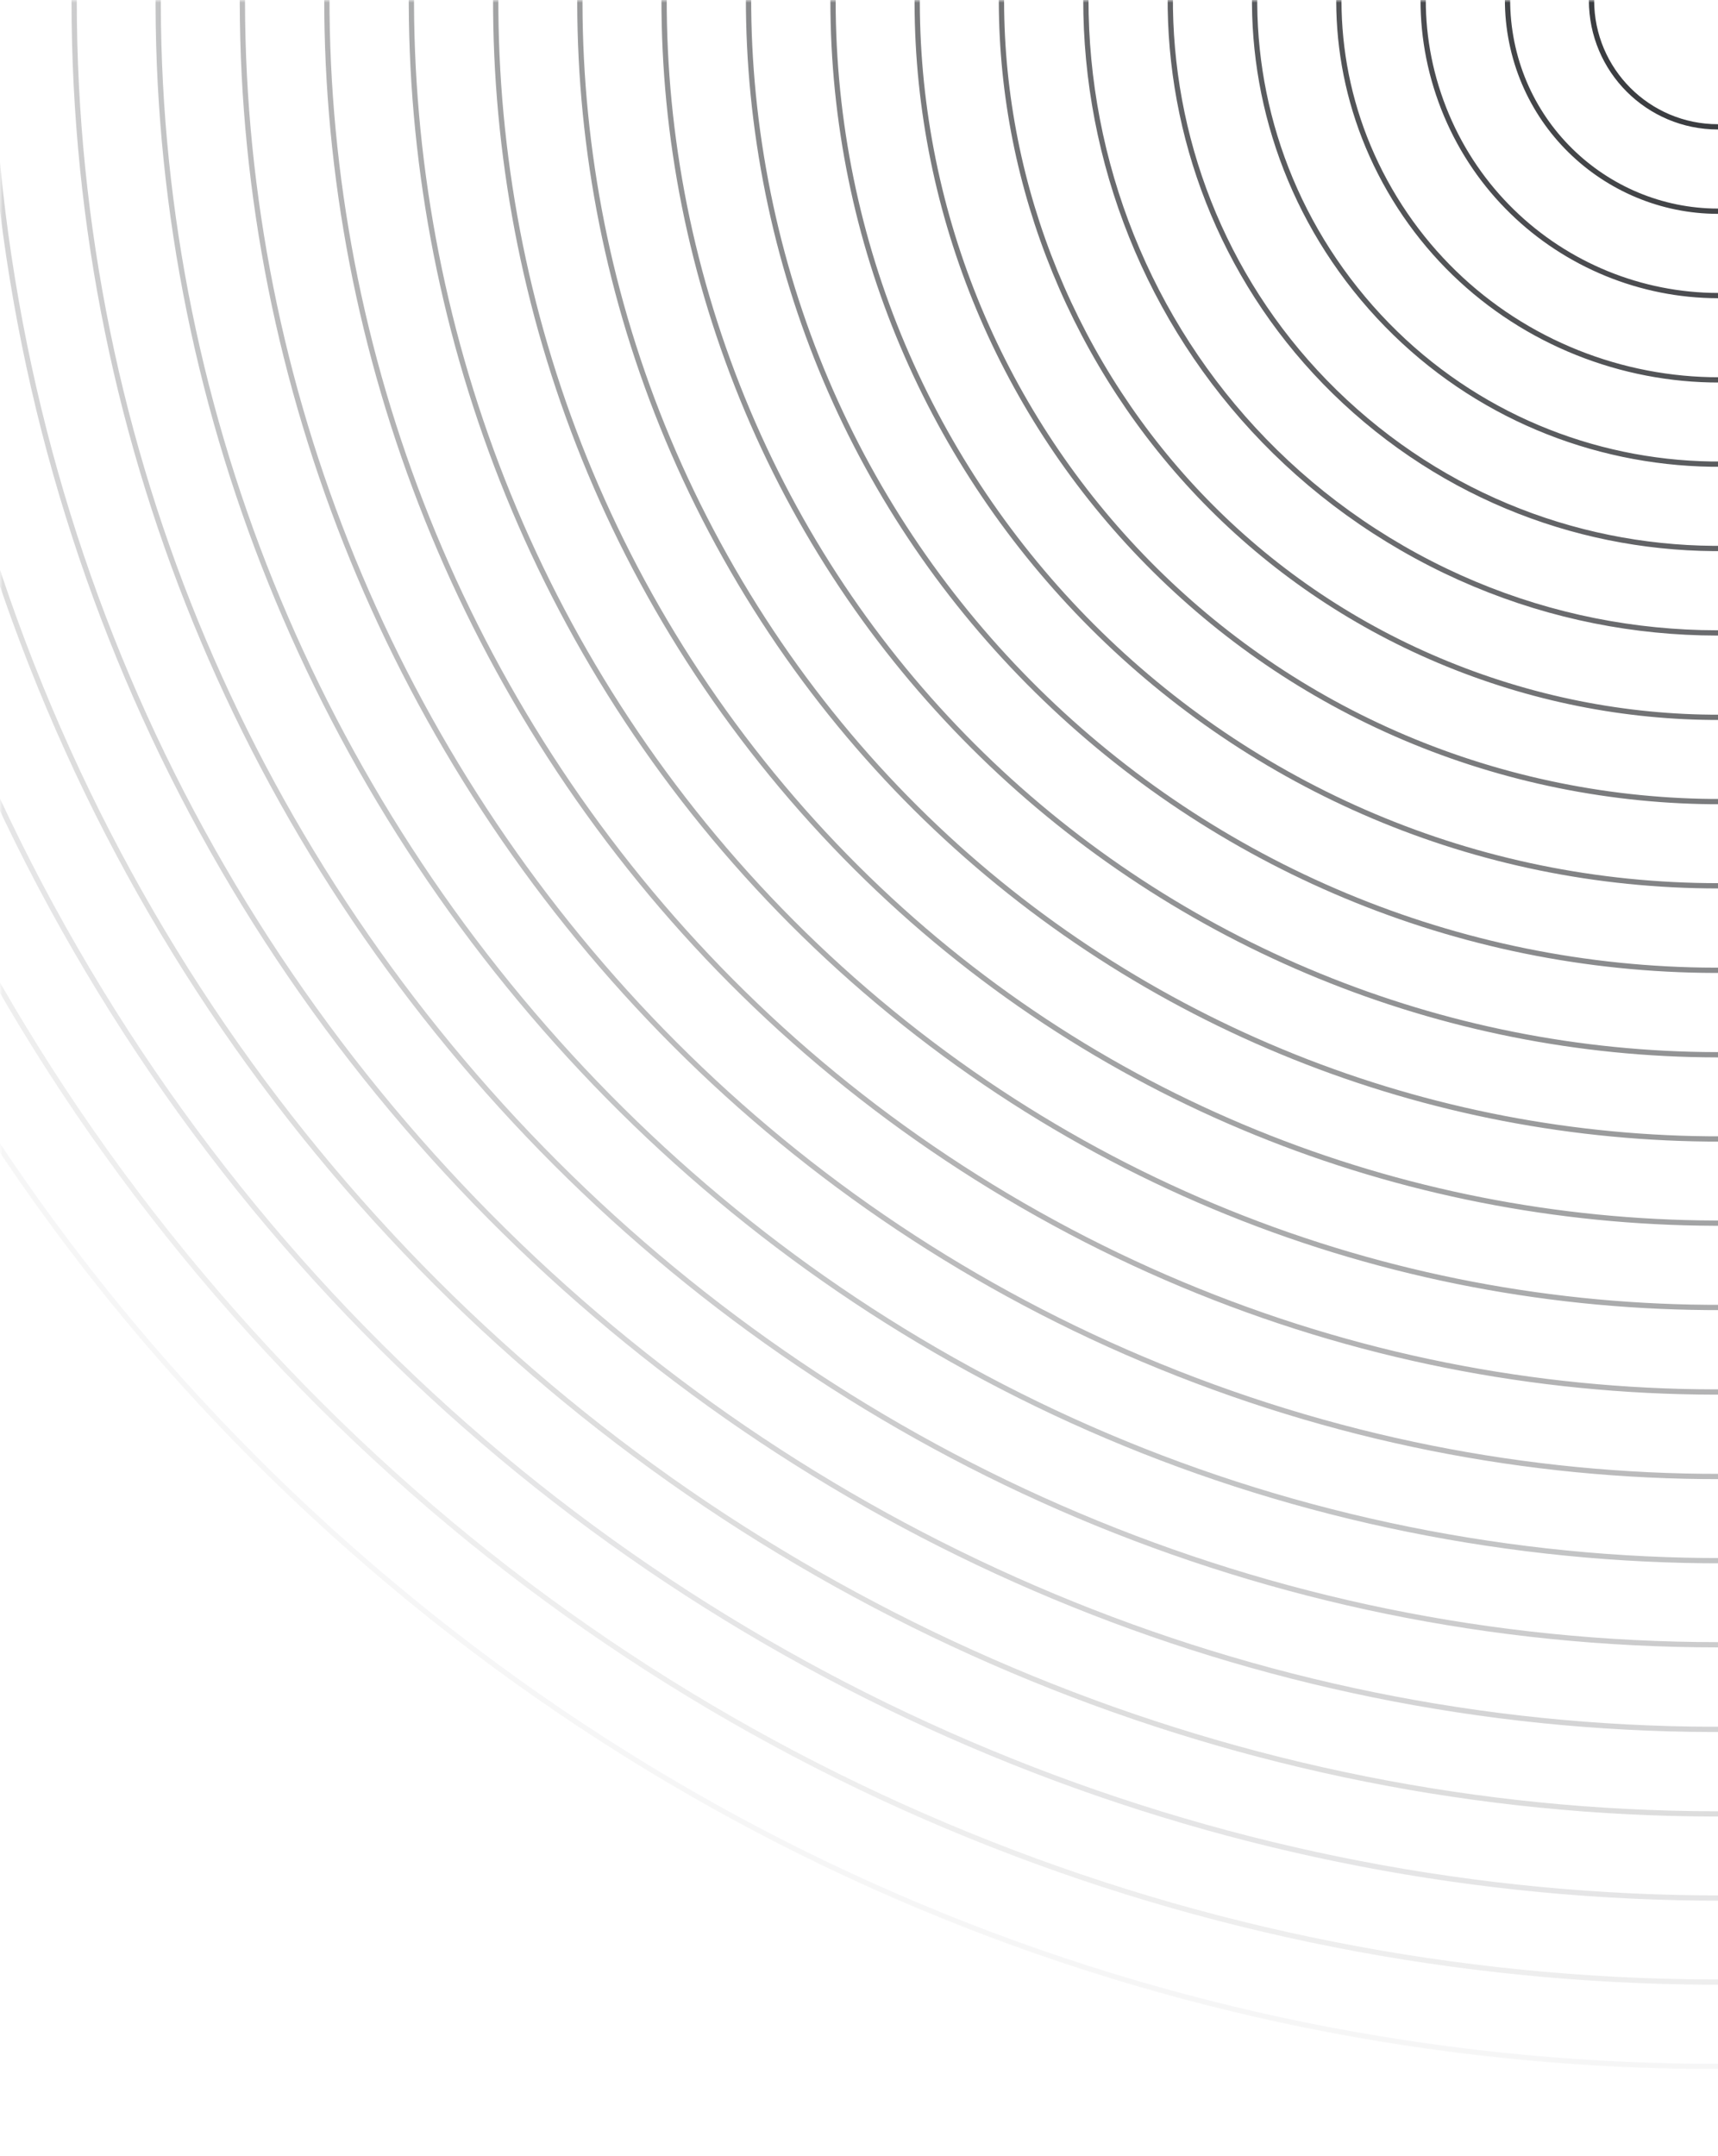 <svg xmlns="http://www.w3.org/2000/svg" width="326" height="409" viewBox="0 0 326 409" fill="none">
  <mask id="path-1-inside-1_13278_16277" fill="white">
    <path d="M365.461 -6.878C369.297 14.878 354.771 35.624 333.015 39.46C311.259 43.297 290.513 28.77 286.677 7.014C282.841 -14.742 297.367 -35.488 319.123 -39.324C340.879 -43.16 361.625 -28.634 365.461 -6.878Z"/>
    <path d="M378.691 -19.085C389.269 9.978 374.284 42.113 345.221 52.691C316.158 63.269 284.023 48.284 273.445 19.221C262.867 -9.842 277.852 -41.977 306.915 -52.555C335.978 -63.133 368.113 -48.148 378.691 -19.085Z"/>
    <path d="M388.423 -35.932C408.305 -1.495 396.506 42.54 362.069 62.422C327.632 82.304 283.597 70.505 263.715 36.068C243.833 1.631 255.632 -42.403 290.069 -62.286C324.506 -82.168 368.54 -70.369 388.423 -35.932Z"/>
    <path d="M393.48 -56.497C424.72 -19.267 419.864 36.24 382.634 67.48C345.403 98.72 289.897 93.864 258.656 56.633C227.416 19.403 232.272 -36.104 269.503 -67.344C306.734 -98.584 362.24 -93.728 393.48 -56.497Z"/>
    <path d="M392.918 -79.6C436.918 -42.68 442.657 22.918 405.737 66.918C368.817 110.918 303.218 116.657 259.219 79.737C215.219 42.817 209.48 -22.782 246.4 -66.782C283.32 -110.782 348.919 -116.521 392.918 -79.6Z"/>
    <path d="M386.069 -103.855C443.464 -70.718 463.129 2.673 429.992 60.068C396.855 117.463 323.464 137.128 266.069 103.991C208.674 70.854 189.009 -2.537 222.146 -59.932C255.283 -117.327 328.674 -136.992 386.069 -103.855Z"/>
    <path d="M372.584 -127.73C443.165 -102.041 479.557 -23.998 453.867 46.583C428.178 117.164 350.135 153.556 279.554 127.866C208.973 102.177 172.581 24.134 198.271 -46.447C223.96 -117.028 302.003 -153.419 372.584 -127.73Z"/>
    <path d="M352.463 -149.623C435.135 -135.045 490.337 -56.209 475.76 26.463C461.182 109.135 382.346 164.336 299.674 149.759C217.002 135.182 161.801 56.346 176.378 -26.326C190.955 -108.998 269.792 -164.2 352.463 -149.623Z"/>
    <path d="M326.069 -167.932C418.852 -167.932 494.069 -92.716 494.069 0.068C494.069 92.852 418.852 168.068 326.069 168.068C233.285 168.068 158.069 92.852 158.069 0.068C158.069 -92.716 233.285 -167.932 326.069 -167.932Z"/>
    <path d="M294.118 -181.137C394.194 -198.783 489.628 -131.96 507.274 -31.883C524.92 68.193 458.097 163.627 358.02 181.273C257.944 198.919 162.511 132.096 144.864 32.019C127.218 -68.057 194.041 -163.49 294.118 -181.137Z"/>
    <path d="M257.665 -187.87C361.46 -225.649 476.229 -172.131 514.007 -68.336C551.786 35.46 498.268 150.228 394.473 188.007C290.677 225.785 175.909 172.268 138.13 68.472C100.352 -35.323 153.869 -150.092 257.665 -187.87Z"/>
    <path d="M218.069 -186.993C321.38 -246.64 453.483 -211.243 513.13 -107.932C572.777 -4.621 537.38 127.483 434.069 187.13C330.757 246.776 198.654 211.379 139.007 108.068C79.36 4.757 114.757 -127.347 218.069 -186.993Z"/>
    <path d="M176.942 -177.654C275.095 -260.015 421.43 -247.212 503.791 -149.059C586.151 -50.905 573.349 95.43 475.195 177.79C377.042 260.151 230.707 247.348 148.346 149.195C65.986 51.042 78.788 -95.294 176.942 -177.654Z"/>
    <path d="M136.089 -159.343C224.13 -264.266 380.557 -277.951 485.48 -189.911C590.402 -101.87 604.088 54.557 516.047 159.479C428.007 264.402 271.579 278.088 166.657 190.047C61.734 102.007 48.049 -54.421 136.089 -159.343Z"/>
    <path d="M97.438 -131.932C170.34 -258.201 331.799 -301.464 458.069 -228.563C584.338 -155.661 627.601 5.799 554.699 132.068C481.798 258.337 320.338 301.6 194.069 228.699C67.799 155.797 24.537 -5.663 97.438 -131.932Z"/>
    <path d="M62.955 -95.698C115.845 -241.011 276.521 -315.936 421.835 -263.046C567.148 -210.156 642.073 -49.48 589.183 95.834C536.293 241.148 375.617 316.072 230.303 263.182C84.99 210.292 10.065 49.616 62.955 -95.698Z"/>
    <path d="M34.566 -51.332C62.953 -212.324 216.476 -319.822 377.469 -291.435C538.461 -263.048 645.959 -109.525 617.572 51.468C589.185 212.461 435.662 319.959 274.669 291.571C113.676 263.184 6.178 109.661 34.566 -51.332Z"/>
    <path d="M14.069 0.068C14.069 -172.245 153.756 -311.932 326.069 -311.932C498.381 -311.932 638.069 -172.245 638.069 0.068C638.069 172.381 498.381 312.068 326.069 312.068C153.756 312.068 14.069 172.381 14.069 0.068Z"/>
    <path d="M3.052 57.025C-28.405 -121.373 90.715 -291.493 269.112 -322.949C447.509 -354.405 617.629 -235.286 649.086 -56.889C680.542 121.509 561.423 291.629 383.025 323.085C204.628 354.541 34.508 235.422 3.052 57.025Z"/>
    <path d="M2.814 117.723C-62.165 -60.805 29.885 -258.207 208.414 -323.186C386.942 -388.165 584.344 -296.115 649.323 -117.587C714.302 60.942 622.252 258.343 443.724 323.322C265.195 388.301 67.793 296.251 2.814 117.723Z"/>
    <path d="M14.3 180.068C-85.111 7.883 -26.116 -212.29 146.069 -311.701C318.254 -411.112 538.427 -352.117 637.838 -179.932C737.249 -7.746 678.254 212.426 506.069 311.837C333.884 411.249 113.711 352.254 14.3 180.068Z"/>
    <path d="M38.036 241.756C-95.445 82.68 -74.696 -154.484 84.38 -287.965C243.456 -421.445 480.62 -400.696 614.101 -241.62C747.582 -82.544 726.833 154.62 567.757 288.101C408.681 421.582 171.516 400.832 38.036 241.756Z"/>
    <path d="M74.095 300.358C-91.75 161.197 -113.382 -86.059 25.779 -251.905C164.939 -417.75 412.196 -439.382 578.041 -300.221C743.886 -161.061 765.518 86.196 626.358 252.041C487.197 417.886 239.941 439.518 74.095 300.358Z"/>
    <path d="M122.068 353.406C-73.075 240.74 -139.936 -8.789 -27.27 -203.932C85.396 -399.075 334.925 -465.936 530.068 -353.27C725.211 -240.604 792.073 8.925 679.406 204.068C566.74 399.211 317.211 466.073 122.068 353.406Z"/>
    <path d="M350 0.068C350 13.323 339.255 24.068 326 24.068C312.745 24.068 302 13.323 302 0.068C302 -13.187 312.745 -23.932 326 -23.932C339.255 -23.932 350 -13.187 350 0.068Z"/>
  </mask>
  <path d="M365.461 -6.878C369.297 14.878 354.771 35.624 333.015 39.46C311.259 43.297 290.513 28.77 286.677 7.014C282.841 -14.742 297.367 -35.488 319.123 -39.324C340.879 -43.16 361.625 -28.634 365.461 -6.878Z" stroke="url(#paint0_radial_13278_16277)" mask="url(#path-1-inside-1_13278_16277)"/>
  <path d="M378.691 -19.085C389.269 9.978 374.284 42.113 345.221 52.691C316.158 63.269 284.023 48.284 273.445 19.221C262.867 -9.842 277.852 -41.977 306.915 -52.555C335.978 -63.133 368.113 -48.148 378.691 -19.085Z" stroke="url(#paint1_radial_13278_16277)" mask="url(#path-1-inside-1_13278_16277)"/>
  <path d="M388.423 -35.932C408.305 -1.495 396.506 42.54 362.069 62.422C327.632 82.304 283.597 70.505 263.715 36.068C243.833 1.631 255.632 -42.403 290.069 -62.286C324.506 -82.168 368.54 -70.369 388.423 -35.932Z" stroke="url(#paint2_radial_13278_16277)" mask="url(#path-1-inside-1_13278_16277)"/>
  <path d="M393.48 -56.497C424.72 -19.267 419.864 36.24 382.634 67.48C345.403 98.72 289.897 93.864 258.656 56.633C227.416 19.403 232.272 -36.104 269.503 -67.344C306.734 -98.584 362.24 -93.728 393.48 -56.497Z" stroke="url(#paint3_radial_13278_16277)" mask="url(#path-1-inside-1_13278_16277)"/>
  <path d="M392.918 -79.6C436.918 -42.68 442.657 22.918 405.737 66.918C368.817 110.918 303.218 116.657 259.219 79.737C215.219 42.817 209.48 -22.782 246.4 -66.782C283.32 -110.782 348.919 -116.521 392.918 -79.6Z" stroke="url(#paint4_radial_13278_16277)" mask="url(#path-1-inside-1_13278_16277)"/>
  <path d="M386.069 -103.855C443.464 -70.718 463.129 2.673 429.992 60.068C396.855 117.463 323.464 137.128 266.069 103.991C208.674 70.854 189.009 -2.537 222.146 -59.932C255.283 -117.327 328.674 -136.992 386.069 -103.855Z" stroke="url(#paint5_radial_13278_16277)" mask="url(#path-1-inside-1_13278_16277)"/>
  <path d="M372.584 -127.73C443.165 -102.041 479.557 -23.998 453.867 46.583C428.178 117.164 350.135 153.556 279.554 127.866C208.973 102.177 172.581 24.134 198.271 -46.447C223.96 -117.028 302.003 -153.419 372.584 -127.73Z" stroke="url(#paint6_radial_13278_16277)" mask="url(#path-1-inside-1_13278_16277)"/>
  <path d="M352.463 -149.623C435.135 -135.045 490.337 -56.209 475.76 26.463C461.182 109.135 382.346 164.336 299.674 149.759C217.002 135.182 161.801 56.346 176.378 -26.326C190.955 -108.998 269.792 -164.2 352.463 -149.623Z" stroke="url(#paint7_radial_13278_16277)" mask="url(#path-1-inside-1_13278_16277)"/>
  <path d="M326.069 -167.932C418.852 -167.932 494.069 -92.716 494.069 0.068C494.069 92.852 418.852 168.068 326.069 168.068C233.285 168.068 158.069 92.852 158.069 0.068C158.069 -92.716 233.285 -167.932 326.069 -167.932Z" stroke="url(#paint8_radial_13278_16277)" mask="url(#path-1-inside-1_13278_16277)"/>
  <path d="M294.118 -181.137C394.194 -198.783 489.628 -131.96 507.274 -31.883C524.92 68.193 458.097 163.627 358.02 181.273C257.944 198.919 162.511 132.096 144.864 32.019C127.218 -68.057 194.041 -163.49 294.118 -181.137Z" stroke="url(#paint9_radial_13278_16277)" mask="url(#path-1-inside-1_13278_16277)"/>
  <path d="M257.665 -187.87C361.46 -225.649 476.229 -172.131 514.007 -68.336C551.786 35.46 498.268 150.228 394.473 188.007C290.677 225.785 175.909 172.268 138.13 68.472C100.352 -35.323 153.869 -150.092 257.665 -187.87Z" stroke="url(#paint10_radial_13278_16277)" mask="url(#path-1-inside-1_13278_16277)"/>
  <path d="M218.069 -186.993C321.38 -246.64 453.483 -211.243 513.13 -107.932C572.777 -4.621 537.38 127.483 434.069 187.13C330.757 246.776 198.654 211.379 139.007 108.068C79.36 4.757 114.757 -127.347 218.069 -186.993Z" stroke="url(#paint11_radial_13278_16277)" mask="url(#path-1-inside-1_13278_16277)"/>
  <path d="M176.942 -177.654C275.095 -260.015 421.43 -247.212 503.791 -149.059C586.151 -50.905 573.349 95.43 475.195 177.79C377.042 260.151 230.707 247.348 148.346 149.195C65.986 51.042 78.788 -95.294 176.942 -177.654Z" stroke="url(#paint12_radial_13278_16277)" mask="url(#path-1-inside-1_13278_16277)"/>
  <path d="M136.089 -159.343C224.13 -264.266 380.557 -277.951 485.48 -189.911C590.402 -101.87 604.088 54.557 516.047 159.479C428.007 264.402 271.579 278.088 166.657 190.047C61.734 102.007 48.049 -54.421 136.089 -159.343Z" stroke="url(#paint13_radial_13278_16277)" mask="url(#path-1-inside-1_13278_16277)"/>
  <path d="M97.438 -131.932C170.34 -258.201 331.799 -301.464 458.069 -228.563C584.338 -155.661 627.601 5.799 554.699 132.068C481.798 258.337 320.338 301.6 194.069 228.699C67.799 155.797 24.537 -5.663 97.438 -131.932Z" stroke="url(#paint14_radial_13278_16277)" mask="url(#path-1-inside-1_13278_16277)"/>
  <path d="M62.955 -95.698C115.845 -241.011 276.521 -315.936 421.835 -263.046C567.148 -210.156 642.073 -49.48 589.183 95.834C536.293 241.148 375.617 316.072 230.303 263.182C84.99 210.292 10.065 49.616 62.955 -95.698Z" stroke="url(#paint15_radial_13278_16277)" mask="url(#path-1-inside-1_13278_16277)"/>
  <path d="M34.566 -51.332C62.953 -212.324 216.476 -319.822 377.469 -291.435C538.461 -263.048 645.959 -109.525 617.572 51.468C589.185 212.461 435.662 319.959 274.669 291.571C113.676 263.184 6.178 109.661 34.566 -51.332Z" stroke="url(#paint16_radial_13278_16277)" mask="url(#path-1-inside-1_13278_16277)"/>
  <path d="M14.069 0.068C14.069 -172.245 153.756 -311.932 326.069 -311.932C498.381 -311.932 638.069 -172.245 638.069 0.068C638.069 172.381 498.381 312.068 326.069 312.068C153.756 312.068 14.069 172.381 14.069 0.068Z" stroke="url(#paint17_radial_13278_16277)" mask="url(#path-1-inside-1_13278_16277)"/>
  <path d="M3.052 57.025C-28.405 -121.373 90.715 -291.493 269.112 -322.949C447.509 -354.405 617.629 -235.286 649.086 -56.889C680.542 121.509 561.423 291.629 383.025 323.085C204.628 354.541 34.508 235.422 3.052 57.025Z" stroke="url(#paint18_radial_13278_16277)" mask="url(#path-1-inside-1_13278_16277)"/>
  <path d="M2.814 117.723C-62.165 -60.805 29.885 -258.207 208.414 -323.186C386.942 -388.165 584.344 -296.115 649.323 -117.587C714.302 60.942 622.252 258.343 443.724 323.322C265.195 388.301 67.793 296.251 2.814 117.723Z" stroke="url(#paint19_radial_13278_16277)" mask="url(#path-1-inside-1_13278_16277)"/>
  <path d="M14.3 180.068C-85.111 7.883 -26.116 -212.29 146.069 -311.701C318.254 -411.112 538.427 -352.117 637.838 -179.932C737.249 -7.746 678.254 212.426 506.069 311.837C333.884 411.249 113.711 352.254 14.3 180.068Z" stroke="url(#paint20_radial_13278_16277)" mask="url(#path-1-inside-1_13278_16277)"/>
  <path d="M38.036 241.756C-95.445 82.68 -74.696 -154.484 84.38 -287.965C243.456 -421.445 480.62 -400.696 614.101 -241.62C747.582 -82.544 726.833 154.62 567.757 288.101C408.681 421.582 171.516 400.832 38.036 241.756Z" stroke="url(#paint21_radial_13278_16277)" mask="url(#path-1-inside-1_13278_16277)"/>
  <path d="M74.095 300.358C-91.75 161.197 -113.382 -86.059 25.779 -251.905C164.939 -417.75 412.196 -439.382 578.041 -300.221C743.886 -161.061 765.518 86.196 626.358 252.041C487.197 417.886 239.941 439.518 74.095 300.358Z" stroke="url(#paint22_radial_13278_16277)" mask="url(#path-1-inside-1_13278_16277)"/>
  <path d="M122.068 353.406C-73.075 240.74 -139.936 -8.789 -27.27 -203.932C85.396 -399.075 334.925 -465.936 530.068 -353.27C725.211 -240.604 792.073 8.925 679.406 204.068C566.74 399.211 317.211 466.073 122.068 353.406Z" stroke="url(#paint23_radial_13278_16277)" mask="url(#path-1-inside-1_13278_16277)"/>
  <path d="M350 0.068C350 13.323 339.255 24.068 326 24.068C312.745 24.068 302 13.323 302 0.068C302 -13.187 312.745 -23.932 326 -23.932C339.255 -23.932 350 -13.187 350 0.068Z" stroke="url(#paint24_radial_13278_16277)" mask="url(#path-1-inside-1_13278_16277)"/>
  <defs>
    <radialGradient id="paint0_radial_13278_16277" cx="0" cy="0" r="1" gradientUnits="userSpaceOnUse" gradientTransform="translate(326.068 0.068) rotate(90) scale(408.068)">
      <stop stop-color="#303236"/>
      <stop offset="1" stop-color="#222326" stop-opacity="0"/>
    </radialGradient>
    <radialGradient id="paint1_radial_13278_16277" cx="0" cy="0" r="1" gradientUnits="userSpaceOnUse" gradientTransform="translate(326.068 0.068) rotate(90) scale(408.068)">
      <stop stop-color="#303236"/>
      <stop offset="1" stop-color="#222326" stop-opacity="0"/>
    </radialGradient>
    <radialGradient id="paint2_radial_13278_16277" cx="0" cy="0" r="1" gradientUnits="userSpaceOnUse" gradientTransform="translate(326.068 0.068) rotate(90) scale(408.068)">
      <stop stop-color="#303236"/>
      <stop offset="1" stop-color="#222326" stop-opacity="0"/>
    </radialGradient>
    <radialGradient id="paint3_radial_13278_16277" cx="0" cy="0" r="1" gradientUnits="userSpaceOnUse" gradientTransform="translate(326.068 0.068) rotate(90) scale(408.068)">
      <stop stop-color="#303236"/>
      <stop offset="1" stop-color="#222326" stop-opacity="0"/>
    </radialGradient>
    <radialGradient id="paint4_radial_13278_16277" cx="0" cy="0" r="1" gradientUnits="userSpaceOnUse" gradientTransform="translate(326.068 0.068) rotate(90) scale(408.068)">
      <stop stop-color="#303236"/>
      <stop offset="1" stop-color="#222326" stop-opacity="0"/>
    </radialGradient>
    <radialGradient id="paint5_radial_13278_16277" cx="0" cy="0" r="1" gradientUnits="userSpaceOnUse" gradientTransform="translate(326.068 0.068) rotate(90) scale(408.068)">
      <stop stop-color="#303236"/>
      <stop offset="1" stop-color="#222326" stop-opacity="0"/>
    </radialGradient>
    <radialGradient id="paint6_radial_13278_16277" cx="0" cy="0" r="1" gradientUnits="userSpaceOnUse" gradientTransform="translate(326.068 0.068) rotate(90) scale(408.068)">
      <stop stop-color="#303236"/>
      <stop offset="1" stop-color="#222326" stop-opacity="0"/>
    </radialGradient>
    <radialGradient id="paint7_radial_13278_16277" cx="0" cy="0" r="1" gradientUnits="userSpaceOnUse" gradientTransform="translate(326.068 0.068) rotate(90) scale(408.068)">
      <stop stop-color="#303236"/>
      <stop offset="1" stop-color="#222326" stop-opacity="0"/>
    </radialGradient>
    <radialGradient id="paint8_radial_13278_16277" cx="0" cy="0" r="1" gradientUnits="userSpaceOnUse" gradientTransform="translate(326.068 0.068) rotate(90) scale(408.068)">
      <stop stop-color="#303236"/>
      <stop offset="1" stop-color="#222326" stop-opacity="0"/>
    </radialGradient>
    <radialGradient id="paint9_radial_13278_16277" cx="0" cy="0" r="1" gradientUnits="userSpaceOnUse" gradientTransform="translate(326.068 0.068) rotate(90) scale(408.068)">
      <stop stop-color="#303236"/>
      <stop offset="1" stop-color="#222326" stop-opacity="0"/>
    </radialGradient>
    <radialGradient id="paint10_radial_13278_16277" cx="0" cy="0" r="1" gradientUnits="userSpaceOnUse" gradientTransform="translate(326.068 0.068) rotate(90) scale(408.068)">
      <stop stop-color="#303236"/>
      <stop offset="1" stop-color="#222326" stop-opacity="0"/>
    </radialGradient>
    <radialGradient id="paint11_radial_13278_16277" cx="0" cy="0" r="1" gradientUnits="userSpaceOnUse" gradientTransform="translate(326.068 0.068) rotate(90) scale(408.068)">
      <stop stop-color="#303236"/>
      <stop offset="1" stop-color="#222326" stop-opacity="0"/>
    </radialGradient>
    <radialGradient id="paint12_radial_13278_16277" cx="0" cy="0" r="1" gradientUnits="userSpaceOnUse" gradientTransform="translate(326.068 0.068) rotate(90) scale(408.068)">
      <stop stop-color="#303236"/>
      <stop offset="1" stop-color="#222326" stop-opacity="0"/>
    </radialGradient>
    <radialGradient id="paint13_radial_13278_16277" cx="0" cy="0" r="1" gradientUnits="userSpaceOnUse" gradientTransform="translate(326.068 0.068) rotate(90) scale(408.068)">
      <stop stop-color="#303236"/>
      <stop offset="1" stop-color="#222326" stop-opacity="0"/>
    </radialGradient>
    <radialGradient id="paint14_radial_13278_16277" cx="0" cy="0" r="1" gradientUnits="userSpaceOnUse" gradientTransform="translate(326.068 0.068) rotate(90) scale(408.068)">
      <stop stop-color="#303236"/>
      <stop offset="1" stop-color="#222326" stop-opacity="0"/>
    </radialGradient>
    <radialGradient id="paint15_radial_13278_16277" cx="0" cy="0" r="1" gradientUnits="userSpaceOnUse" gradientTransform="translate(326.068 0.068) rotate(90) scale(408.068)">
      <stop stop-color="#303236"/>
      <stop offset="1" stop-color="#222326" stop-opacity="0"/>
    </radialGradient>
    <radialGradient id="paint16_radial_13278_16277" cx="0" cy="0" r="1" gradientUnits="userSpaceOnUse" gradientTransform="translate(326.068 0.068) rotate(90) scale(408.068)">
      <stop stop-color="#303236"/>
      <stop offset="1" stop-color="#222326" stop-opacity="0"/>
    </radialGradient>
    <radialGradient id="paint17_radial_13278_16277" cx="0" cy="0" r="1" gradientUnits="userSpaceOnUse" gradientTransform="translate(326.068 0.068) rotate(90) scale(408.068)">
      <stop stop-color="#303236"/>
      <stop offset="1" stop-color="#222326" stop-opacity="0"/>
    </radialGradient>
    <radialGradient id="paint18_radial_13278_16277" cx="0" cy="0" r="1" gradientUnits="userSpaceOnUse" gradientTransform="translate(326.068 0.068) rotate(90) scale(408.068)">
      <stop stop-color="#303236"/>
      <stop offset="1" stop-color="#222326" stop-opacity="0"/>
    </radialGradient>
    <radialGradient id="paint19_radial_13278_16277" cx="0" cy="0" r="1" gradientUnits="userSpaceOnUse" gradientTransform="translate(326.068 0.068) rotate(90) scale(408.068)">
      <stop stop-color="#303236"/>
      <stop offset="1" stop-color="#222326" stop-opacity="0"/>
    </radialGradient>
    <radialGradient id="paint20_radial_13278_16277" cx="0" cy="0" r="1" gradientUnits="userSpaceOnUse" gradientTransform="translate(326.068 0.068) rotate(90) scale(408.068)">
      <stop stop-color="#303236"/>
      <stop offset="1" stop-color="#222326" stop-opacity="0"/>
    </radialGradient>
    <radialGradient id="paint21_radial_13278_16277" cx="0" cy="0" r="1" gradientUnits="userSpaceOnUse" gradientTransform="translate(326.068 0.068) rotate(90) scale(408.068)">
      <stop stop-color="#303236"/>
      <stop offset="1" stop-color="#222326" stop-opacity="0"/>
    </radialGradient>
    <radialGradient id="paint22_radial_13278_16277" cx="0" cy="0" r="1" gradientUnits="userSpaceOnUse" gradientTransform="translate(326.068 0.068) rotate(90) scale(408.068)">
      <stop stop-color="#303236"/>
      <stop offset="1" stop-color="#222326" stop-opacity="0"/>
    </radialGradient>
    <radialGradient id="paint23_radial_13278_16277" cx="0" cy="0" r="1" gradientUnits="userSpaceOnUse" gradientTransform="translate(326.068 0.068) rotate(90) scale(408.068)">
      <stop stop-color="#303236"/>
      <stop offset="1" stop-color="#222326" stop-opacity="0"/>
    </radialGradient>
    <radialGradient id="paint24_radial_13278_16277" cx="0" cy="0" r="1" gradientUnits="userSpaceOnUse" gradientTransform="translate(326.068 0.068) rotate(90) scale(408.068)">
      <stop stop-color="#303236"/>
      <stop offset="1" stop-color="#222326" stop-opacity="0"/>
    </radialGradient>
  </defs>
</svg>